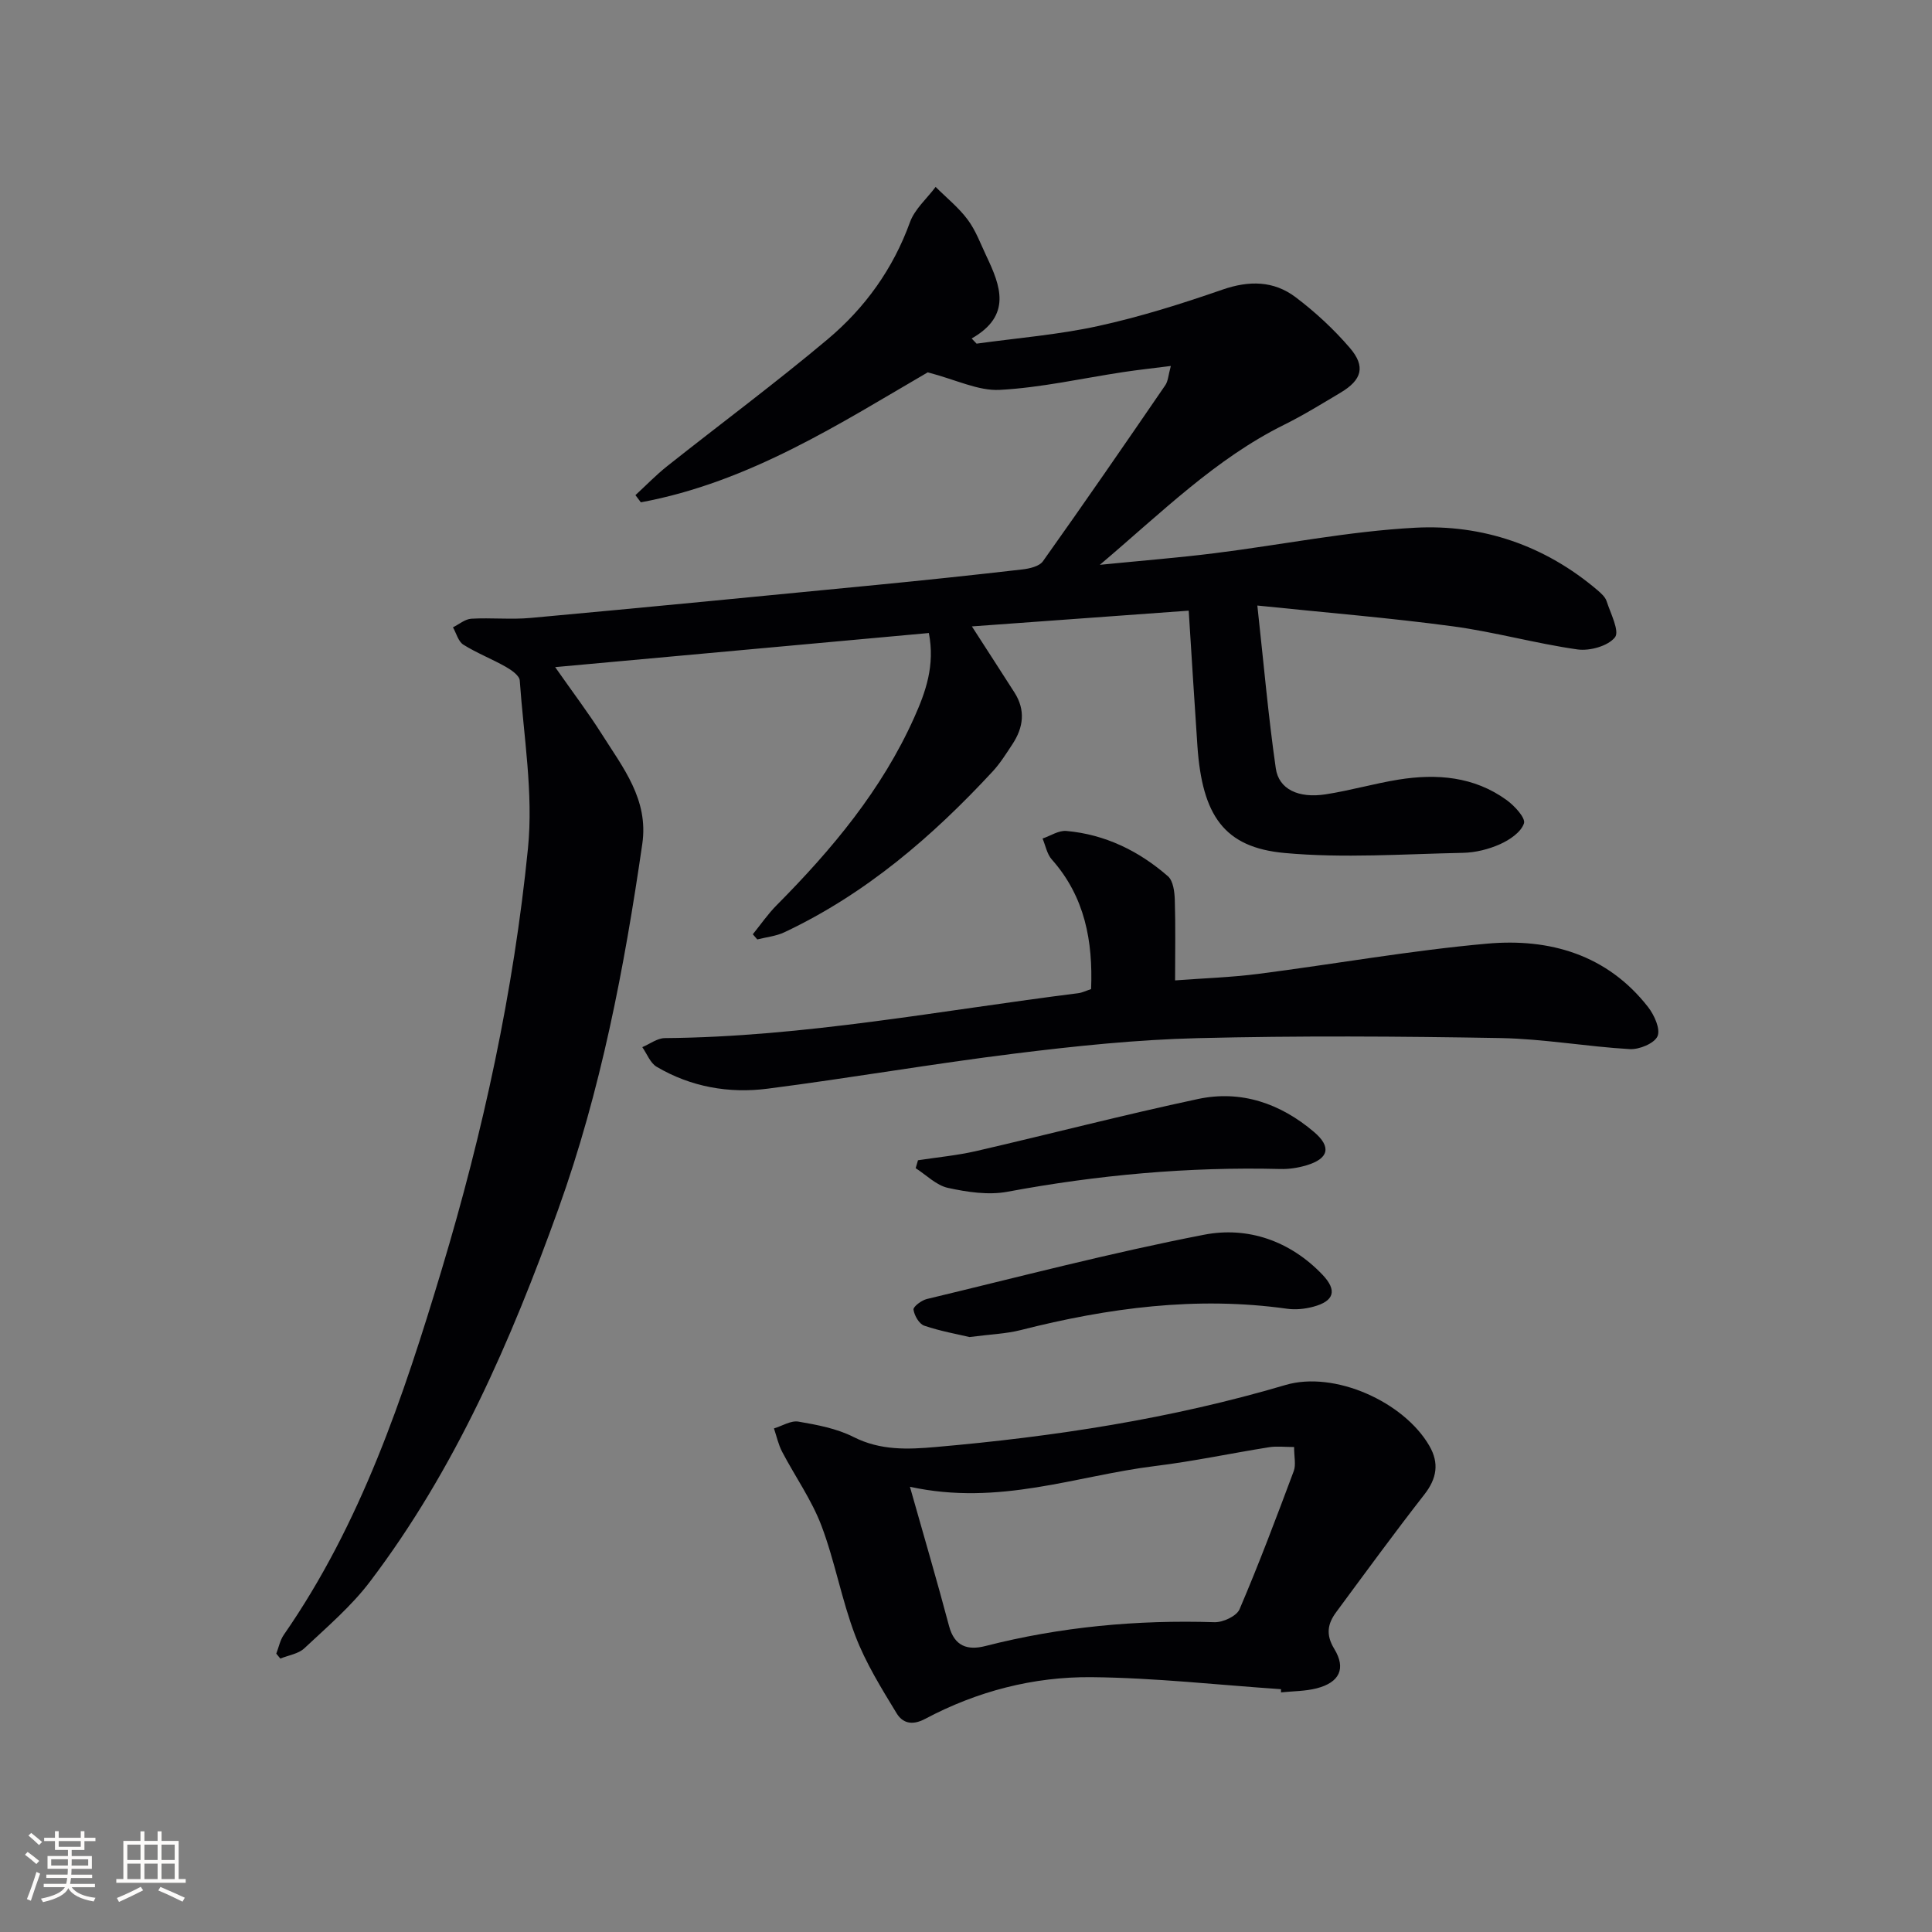 <svg enable-background="new 0 0 400 400" viewBox="0 0 400 400" xmlns="http://www.w3.org/2000/svg"><rect x="0" y="0" width="400" height="400" fill="#808080" stroke="none"/><g fill="#010104"><path d="m242.41 75.77c-3.69.47-6.76.8-9.81 1.26-8.54 1.29-17.03 3.23-25.61 3.69-4.46.24-9.05-2.11-14.91-3.63-17.93 10.42-36.87 22.75-59.4 26.91-.37-.5-.75-1-1.12-1.49 2.18-2 4.24-4.14 6.55-5.98 11.07-8.78 22.44-17.21 33.26-26.3 7.71-6.48 13.53-14.55 17.03-24.23.99-2.72 3.5-4.88 5.31-7.3 2.24 2.24 4.77 4.26 6.64 6.78 1.67 2.23 2.66 4.98 3.87 7.53 2.93 6.17 5.33 12.3-3.05 17.07.34.36.68.71 1.02 1.07 8.4-1.17 16.92-1.84 25.18-3.65 8.72-1.91 17.3-4.61 25.74-7.54 5.51-1.91 10.6-1.85 15.13 1.57 4.08 3.08 7.91 6.63 11.24 10.51 3.31 3.86 2.48 6.63-1.94 9.26-3.86 2.3-7.69 4.67-11.71 6.66-14.18 7.04-25.24 18.07-38.12 28.98 8.81-.88 16.33-1.47 23.81-2.41 13.83-1.73 27.6-4.53 41.48-5.27 13.93-.74 26.86 3.67 37.74 12.93.75.64 1.61 1.41 1.89 2.28.82 2.53 2.73 6.22 1.73 7.48-1.44 1.81-5.21 2.86-7.75 2.51-8.69-1.23-17.22-3.64-25.91-4.8-12.94-1.74-25.98-2.8-40.38-4.29 1.33 12.1 2.27 22.95 3.82 33.71.62 4.34 4.71 6.24 10.3 5.38 5.07-.78 10.04-2.23 15.11-3.05 7.93-1.27 15.65-.65 22.39 4.24 1.63 1.18 3.95 3.7 3.58 4.82-.6 1.82-2.96 3.42-4.95 4.31-2.37 1.06-5.11 1.74-7.7 1.79-12.31.25-24.71 1.15-36.92.03-12.52-1.14-17.05-7.77-18.04-22.17-.61-8.95-1.16-17.9-1.8-28-14.78 1.07-29.55 2.14-44.89 3.26 3.27 5.08 6.06 9.37 8.81 13.68 2.33 3.64 1.87 7.23-.4 10.68-1.28 1.94-2.53 3.96-4.1 5.66-12.51 13.51-26.32 25.38-43.14 33.31-1.72.81-3.73 1-5.6 1.48-.31-.36-.62-.71-.93-1.07 1.64-2.02 3.13-4.2 4.96-6.04 11.44-11.53 21.76-23.87 28.46-38.84 2.38-5.31 4.33-10.78 3.03-17.49-25.48 2.32-50.82 4.63-77.37 7.06 3.67 5.25 6.84 9.42 9.63 13.83 4.4 6.97 9.75 13.58 8.41 22.77-3.72 25.68-8.58 51.11-17.38 75.6-9.82 27.31-21.32 53.83-39 77.14-3.87 5.11-8.88 9.38-13.59 13.8-1.23 1.16-3.29 1.44-4.97 2.13-.28-.34-.56-.68-.84-1.02.51-1.31.78-2.78 1.56-3.9 15.97-23.01 24.73-49.15 32.69-75.61 8.58-28.53 14.9-57.6 17.86-87.22 1.14-11.42-.89-23.17-1.7-34.75-.07-1.02-1.71-2.16-2.87-2.82-2.88-1.64-6.02-2.85-8.81-4.6-1.05-.66-1.45-2.36-2.15-3.59 1.26-.62 2.5-1.7 3.79-1.78 4.11-.24 8.27.21 12.36-.17 23.83-2.18 47.64-4.5 71.46-6.82 10.08-.98 20.16-2.05 30.23-3.21 1.51-.17 3.55-.63 4.31-1.7 8.56-12.04 16.95-24.21 25.3-36.4.62-.86.65-2.11 1.18-4.03z"/><path d="m265.22 349.73c-13.07-.89-26.13-2.36-39.2-2.49-12.05-.12-23.73 2.92-34.45 8.62-2.81 1.5-4.74.82-5.94-1.15-3.15-5.18-6.41-10.43-8.55-16.06-2.83-7.41-4.21-15.38-7.02-22.8-2.03-5.34-5.44-10.15-8.12-15.26-.79-1.5-1.15-3.23-1.7-4.85 1.7-.51 3.51-1.68 5.07-1.41 3.89.67 7.95 1.43 11.42 3.19 5.56 2.81 11.19 2.58 17 2.07 24.52-2.14 48.73-5.84 72.41-12.84 10.15-3 24.53 3.47 29.8 12.61 2.06 3.56 1.55 6.75-1.05 10.07-6.23 7.98-12.2 16.17-18.22 24.31-1.78 2.4-2.25 4.65-.42 7.65 2.49 4.09 1.05 6.95-3.64 8.16-2.38.61-4.92.58-7.39.84-.01-.23 0-.45 0-.66zm-76.83-41.91c2.95 10.42 5.65 19.59 8.1 28.83 1.12 4.24 3.88 5.07 7.5 4.15 15.58-3.99 31.39-5.45 47.45-4.94 1.76.06 4.58-1.26 5.19-2.67 4.03-9.42 7.64-19.03 11.23-28.63.48-1.29.07-2.91.07-4.97-1.96 0-3.6-.21-5.16.04-7.87 1.25-15.68 2.92-23.58 3.89-16.35 2-32.27 8.35-50.8 4.3z"/><path d="m225.9 204.78c.39-9.9-1.26-19.09-8.14-26.84-1-1.12-1.29-2.87-1.91-4.33 1.64-.56 3.34-1.71 4.92-1.57 8.03.71 15.03 4.14 21.04 9.38 1.1.96 1.37 3.24 1.42 4.94.17 5.3.06 10.6.06 16.62 5.82-.44 11.56-.62 17.24-1.35 15.81-2.03 31.53-4.85 47.39-6.26 12.91-1.15 24.83 2.27 33.3 13.13 1.28 1.64 2.6 4.57 1.95 6.04-.66 1.49-3.78 2.78-5.74 2.67-8.94-.52-17.85-2.13-26.78-2.29-20.91-.37-41.85-.5-62.75.02-12.6.31-25.21 1.63-37.73 3.18-17.12 2.12-34.14 5.08-51.25 7.28-8.01 1.03-15.88-.36-22.96-4.53-1.33-.78-2.01-2.68-2.98-4.07 1.55-.65 3.09-1.85 4.64-1.87 28.86-.24 57.14-5.73 85.63-9.3.79-.1 1.56-.49 2.65-.85z"/><path d="m200.72 276.82c-2.42-.58-5.98-1.2-9.36-2.35-1.06-.36-2.06-2.1-2.23-3.33-.08-.61 1.66-1.93 2.76-2.19 19.12-4.59 38.16-9.59 57.44-13.32 9.02-1.74 17.78 1.28 24.46 8.27 3.12 3.27 2.45 5.49-1.91 6.65-1.73.46-3.65.66-5.41.41-18.72-2.63-37.01-.19-55.15 4.42-3.03.77-6.23.87-10.6 1.44z"/><path d="m190.06 240.22c4-.62 8.05-.99 11.98-1.89 15.34-3.54 30.58-7.51 45.98-10.79 8.95-1.91 17.1.93 24.02 6.81 3.69 3.13 3.06 5.55-1.59 6.93-1.72.51-3.59.8-5.38.75-19.01-.48-37.8 1.23-56.5 4.71-3.94.73-8.31.07-12.3-.8-2.41-.52-4.47-2.66-6.69-4.08.16-.55.32-1.1.48-1.64z"/></g><path d="m5.17 384 .55-.58c.85.61 1.65 1.24 2.4 1.87l-.59.64c-.83-.73-1.62-1.38-2.36-1.93m1.22 9.53-.82-.34c.71-1.76 1.37-3.64 1.98-5.63.24.13.5.25.76.36-.6 1.67-1.24 3.54-1.92 5.61m-.5-13.5.57-.54c.56.44 1.31 1.06 2.26 1.87l-.64.64c-.68-.66-1.41-1.32-2.19-1.97m3.25.46h2.24v-1.36h.77v1.36h4.57v-1.36h.76v1.36h2.28v.69h-2.28v1.84h-2.64v1.26h4.18v2.64h-4.21c0 .45-.02.86-.05 1.21h4.32v.69h-4.38c-.04.34-.1.75-.19 1.22h5.15v.69h-4.82c.87 1.19 2.51 1.92 4.93 2.19-.17.31-.3.57-.37.76-2.77-.49-4.52-1.41-5.26-2.76-.56 1.26-2.3 2.23-5.24 2.9-.12-.25-.26-.48-.43-.72 2.73-.55 4.38-1.34 4.96-2.38h-4.38v-.69h4.65c.1-.38.17-.79.21-1.22h-4.32v-.69h4.4c.03-.34.05-.75.05-1.21h-4.2v-2.64h4.23v-1.26h-2.69v-1.84h-2.24zm1.46 4.46v1.29h3.45c.01-.4.02-.57.01-.53v-.32-.45h-3.46zm1.55-2.59h4.57v-1.19h-4.57zm6.11 2.59h-3.42v.77c-.01.19-.01.37-.02.53h3.44z" fill="#fcfbfa"/><path d="m32.63 379.16h.82v1.98h3.54v7.89h1.46v.78h-14.37v-.78h1.46v-7.89h3.54v-1.98h.82v1.98h2.73zm-3.49 11.48.5.73c-1.61.82-3.28 1.63-5 2.41-.13-.27-.28-.55-.44-.82 1.75-.72 3.4-1.49 4.94-2.32m-2.78-5.55h2.73v-3.18h-2.73zm0 3.95h2.73v-3.2h-2.73zm3.54-3.95h2.73v-3.18h-2.73zm0 3.95h2.73v-3.2h-2.73zm7.89 4.68c-1.84-.92-3.51-1.7-5.02-2.32l.45-.73c1.89.8 3.57 1.55 5.04 2.23zm-1.62-11.81h-2.73v3.18h2.73zm-2.73 7.13h2.73v-3.2h-2.73z" fill="#fcfbfa"/></svg>